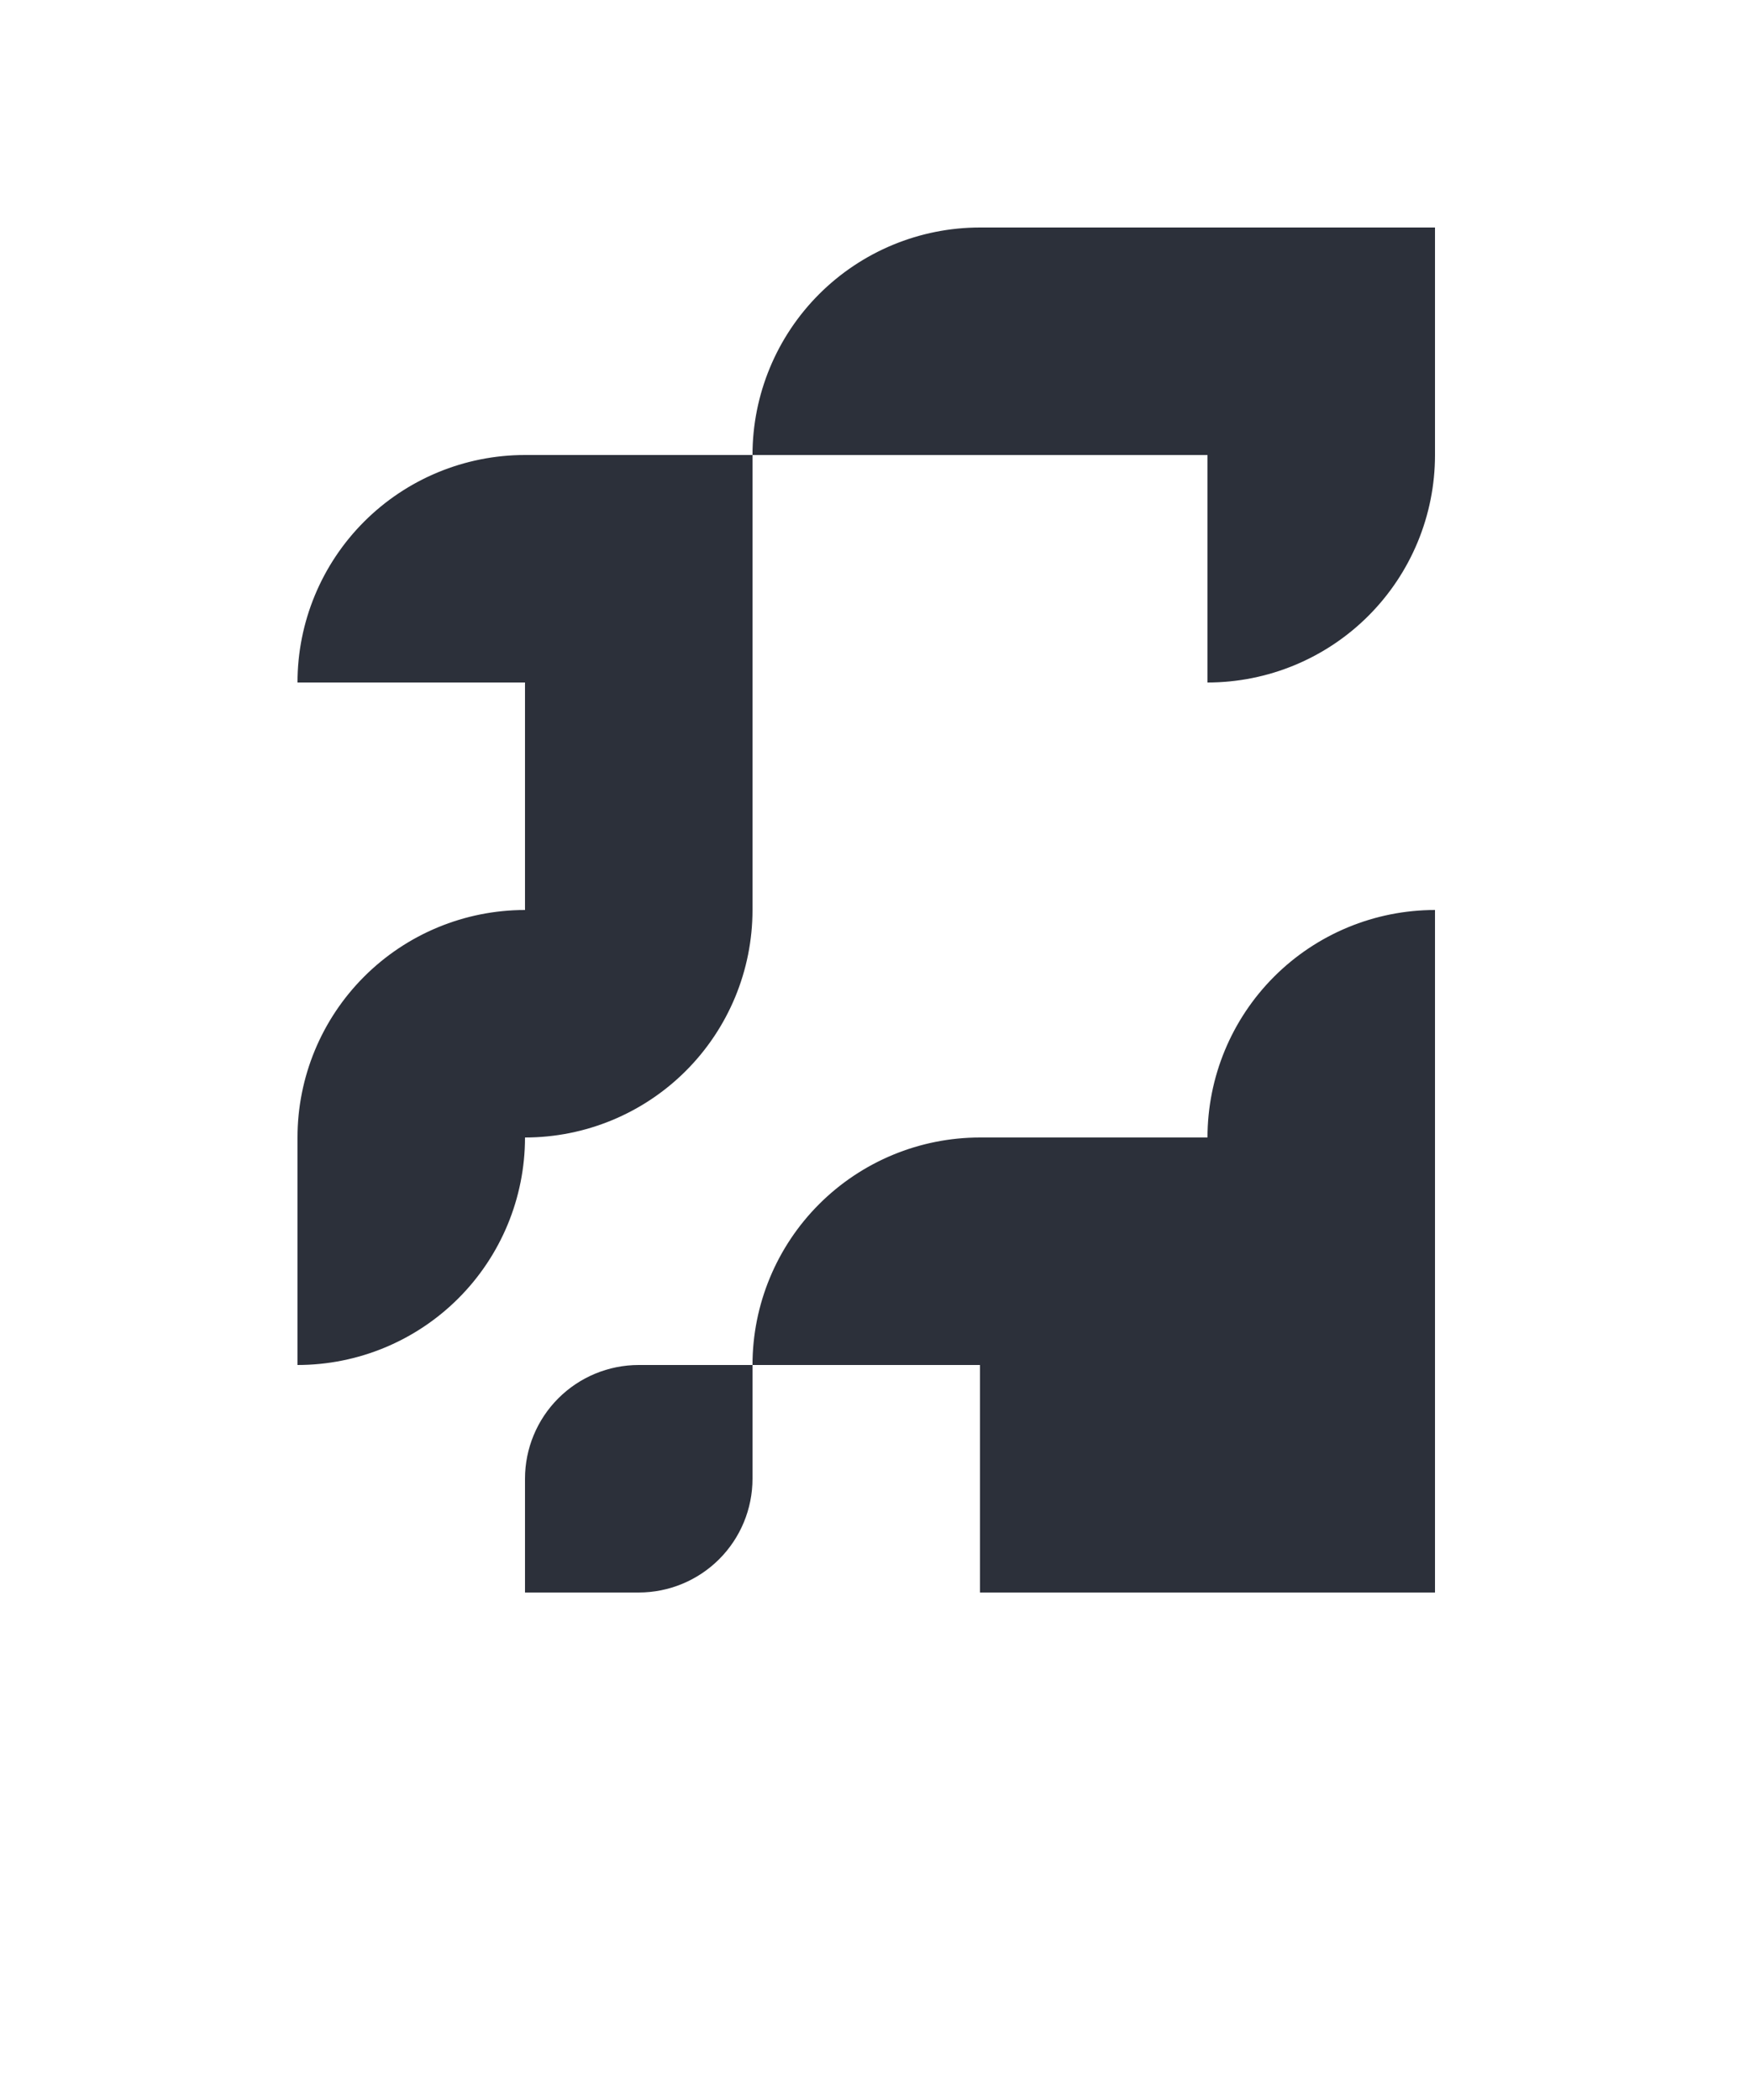 <svg xmlns="http://www.w3.org/2000/svg" xmlns:xlink="http://www.w3.org/1999/xlink" width="100" height="120" viewBox="0 0 100 120">
  <defs>
      <clipPath xmlns="http://www.w3.org/2000/svg" id="clip-path-dot-color-6460">
        <path d="M 43 13v 13h 13a 13 13, 0, 0, 0, -13 -13" transform="rotate(-90,49.5,19.5)"/>
        <rect x="56" y="13" width="13" height="13" transform="rotate(0,62.5,19.5)"/>
        <rect x="69" y="13" width="13" height="13" transform="rotate(0,75.5,19.5)"/>
        <path d="M 17 26v 13h 13a 13 13, 0, 0, 0, -13 -13" transform="rotate(-90,23.5,32.5)"/>
        <rect x="30" y="26" width="13" height="13" transform="rotate(0,36.5,32.5)"/>
        <path d="M 69 26v 13h 13a 13 13, 0, 0, 0, -13 -13" transform="rotate(90,75.5,32.5)"/>
        <rect x="30" y="39" width="13" height="13" transform="rotate(0,36.5,45.5)"/>
        <path d="M 17 52v 13h 13a 13 13, 0, 0, 0, -13 -13" transform="rotate(-90,23.5,58.5)"/>
        <path d="M 30 52v 13h 13a 13 13, 0, 0, 0, -13 -13" transform="rotate(90,36.5,58.5)"/>
        <path d="M 69 52v 13h 13a 13 13, 0, 0, 0, -13 -13" transform="rotate(-90,75.5,58.5)"/>
        <path d="M 17 65v 13h 13a 13 13, 0, 0, 0, -13 -13" transform="rotate(90,23.5,71.5)"/>
        <path d="M 43 65v 13h 13a 13 13, 0, 0, 0, -13 -13" transform="rotate(-90,49.5,71.5)"/>
        <rect x="56" y="65" width="13" height="13" transform="rotate(0,62.5,71.5)"/>
        <rect x="69" y="65" width="13" height="13" transform="rotate(0,75.5,71.5)"/>
        <path d="M 30 78v 6.5a 6.5 6.5, 0, 0, 0, 6.5 6.5h 6.5v -6.5a 6.5 6.5, 0, 0, 0, -6.5 -6.5" transform="rotate(90,36.5,84.5)"/>
        <rect x="56" y="78" width="13" height="13" transform="rotate(0,62.5,84.5)"/>
        <rect x="69" y="78" width="13" height="13" transform="rotate(0,75.5,84.5)"/>
      </clipPath>
  </defs>
  <rect xmlns="http://www.w3.org/2000/svg" x="0" y="0" height="300" width="300" clip-path="url('#clip-path-dot-color-6460')" fill="#2c303a"/>
</svg>